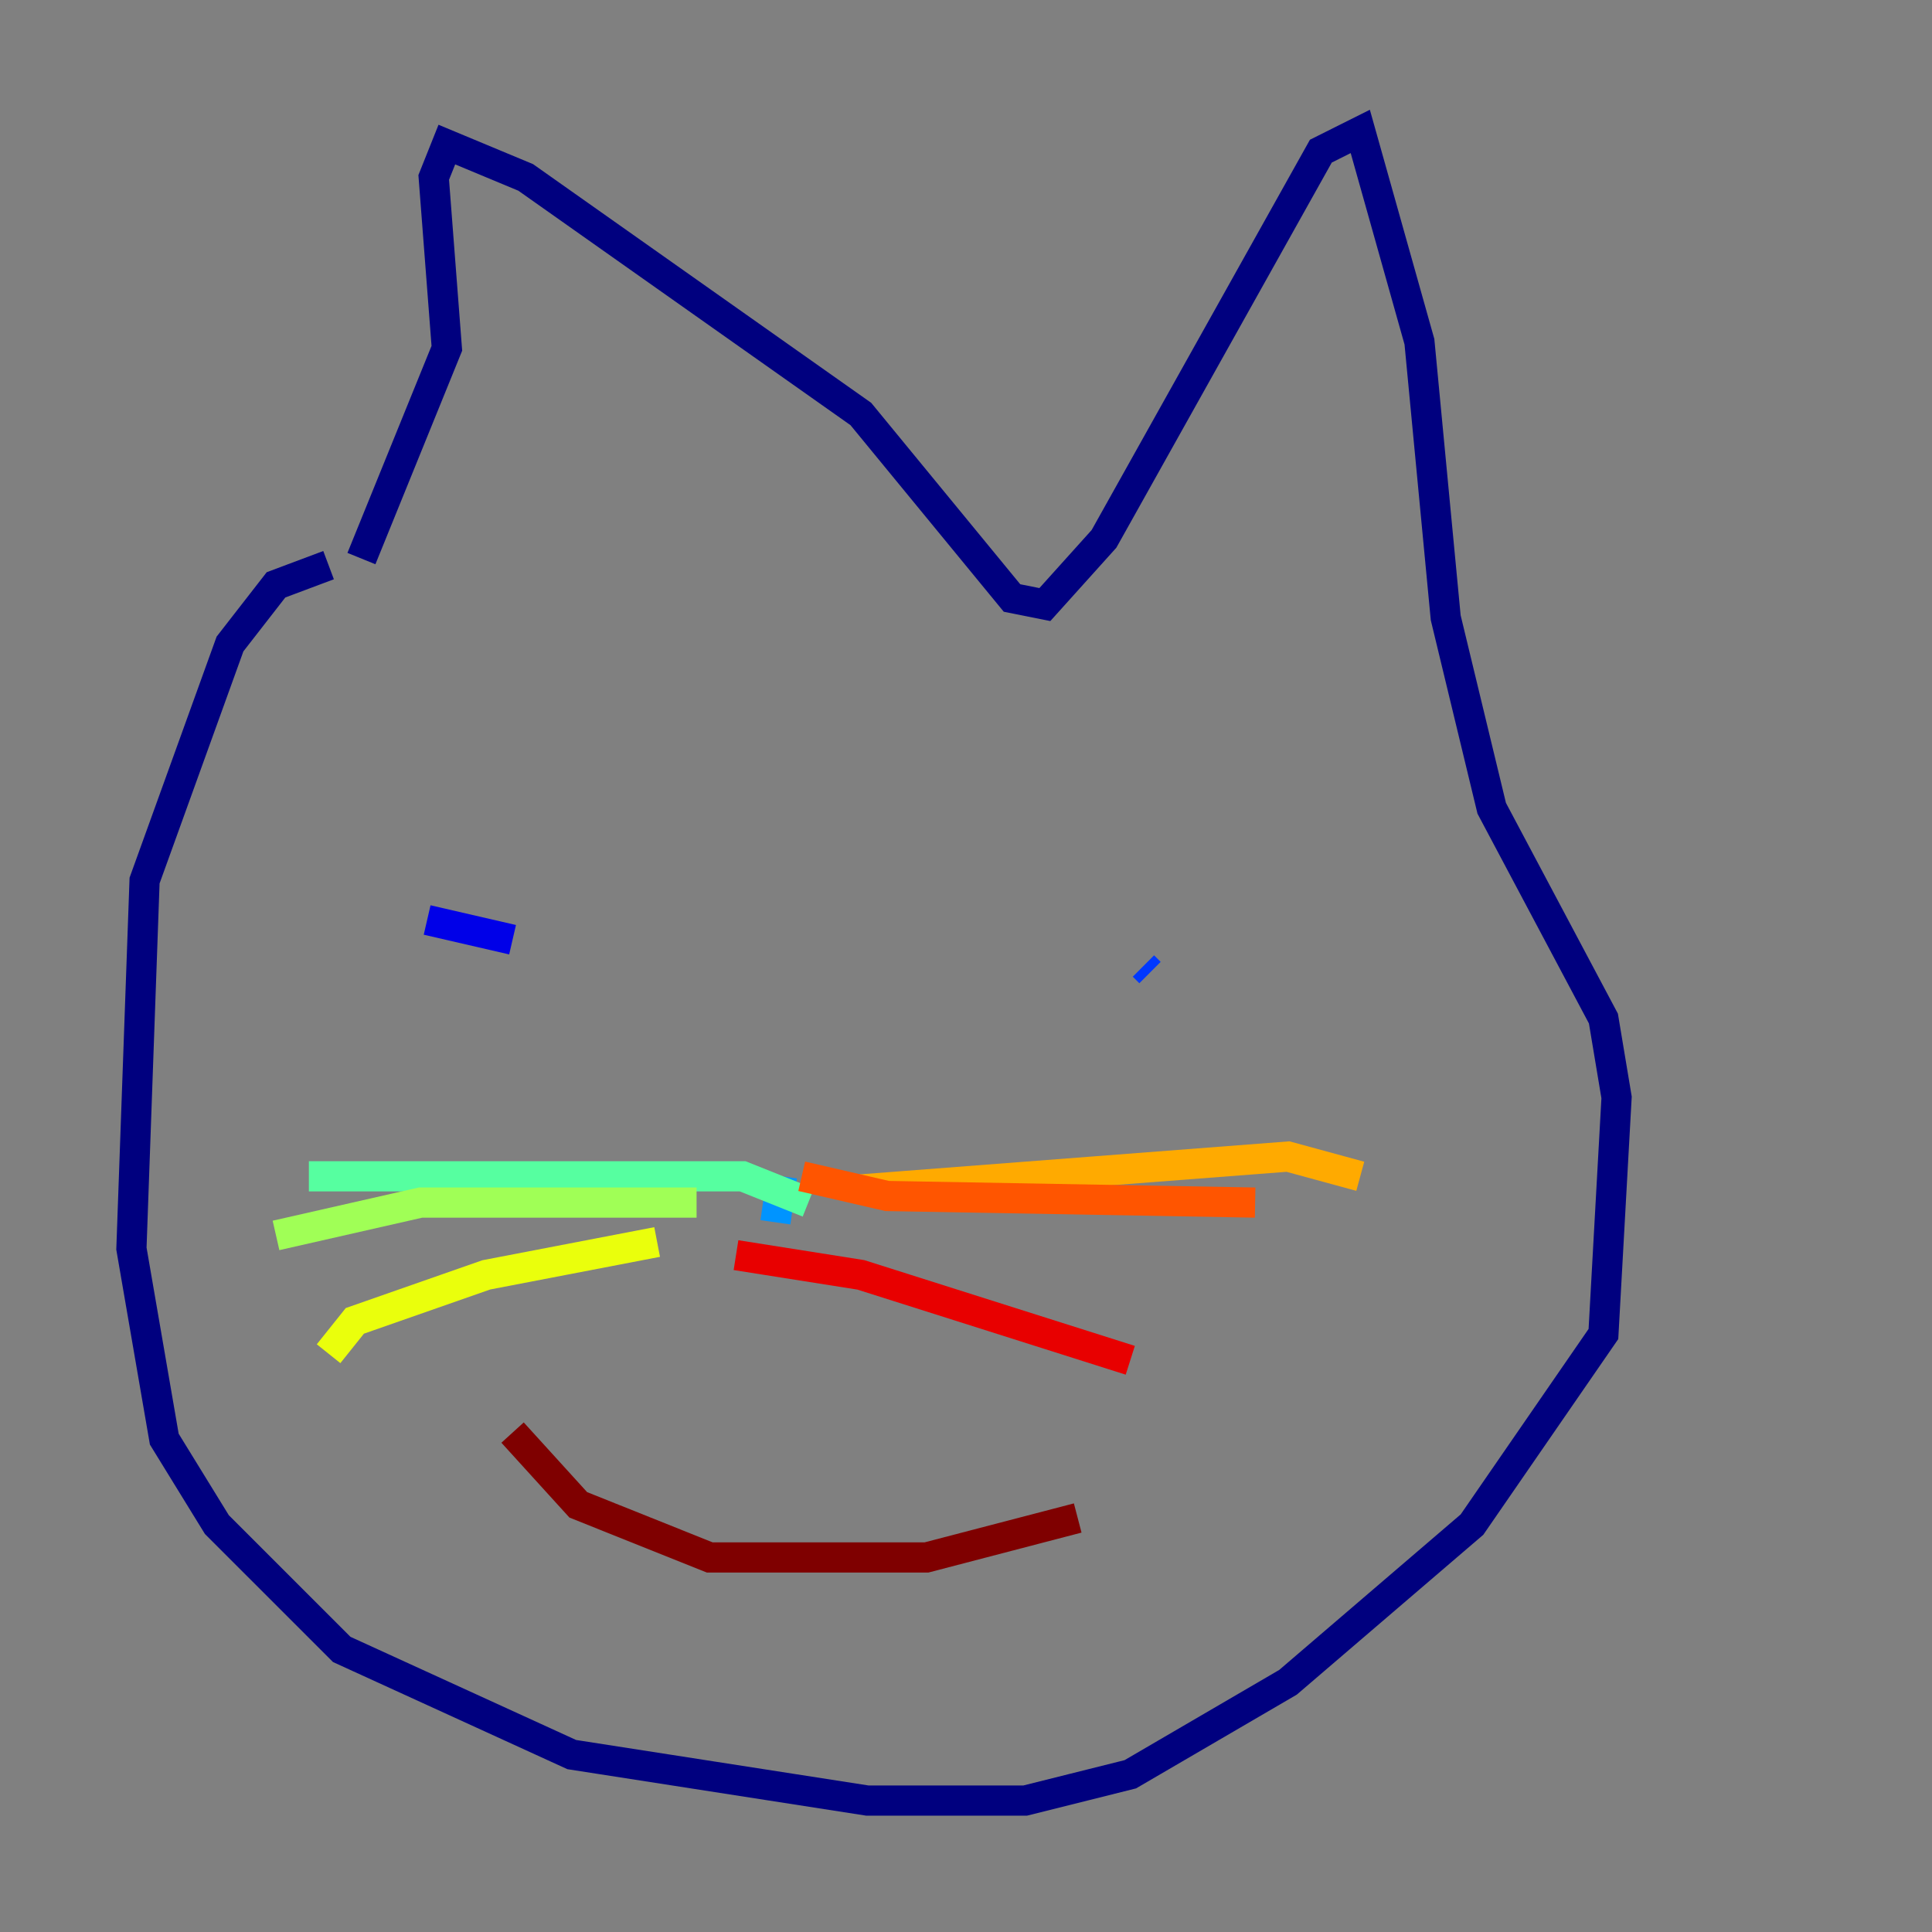 <?xml version="1.0" encoding="utf-8" ?>
<svg baseProfile="tiny" height="128" version="1.2" viewBox="0,0,128,128" width="128" xmlns="http://www.w3.org/2000/svg" xmlns:ev="http://www.w3.org/2001/xml-events" xmlns:xlink="http://www.w3.org/1999/xlink"><rect x="0" y="0" width="128" height="128" fill="#808080" stroke="none"/><defs /><polyline fill="none" points="21.769,37.442 18.286,38.748 15.238,42.667 9.578,58.34 8.707,82.721 10.884,95.347 14.367,101.007 22.64,109.279 37.878,116.245 57.469,119.293 67.918,119.293 74.884,117.551 85.333,111.456 97.524,101.007 106.231,88.381 107.102,72.707 106.231,67.483 98.83,53.551 95.782,40.925 94.041,22.64 90.122,8.707 87.51,10.014 73.143,35.701 69.225,40.054 67.048,39.619 57.034,27.429 34.83,11.755 29.605,9.578 28.735,11.755 29.605,23.075 23.946,37.007" stroke="#00007f" stroke-width="2" /><polyline fill="none" points="28.299,60.952 33.959,62.258" stroke="#0000e8" stroke-width="2" /><polyline fill="none" points="75.755,64.0 76.191,64.435" stroke="#0038ff" stroke-width="2" /><polyline fill="none" points="51.809,77.932 51.374,80.98" stroke="#0094ff" stroke-width="2" /><polyline fill="none" points="34.83,108.408 34.83,108.408" stroke="#0cf4ea" stroke-width="2" /><polyline fill="none" points="53.551,79.674 49.197,77.932 20.463,77.932" stroke="#56ffa0" stroke-width="2" /><polyline fill="none" points="46.15,79.674 27.864,79.674 18.286,81.85" stroke="#a0ff56" stroke-width="2" /><polyline fill="none" points="43.537,82.286 32.218,84.463 23.51,87.51 21.769,89.687" stroke="#eaff0c" stroke-width="2" /><polyline fill="none" points="57.034,78.803 85.333,76.626 90.122,77.932" stroke="#ffaa00" stroke-width="2" /><polyline fill="none" points="53.116,77.932 58.776,79.238 83.156,79.674" stroke="#ff5500" stroke-width="2" /><polyline fill="none" points="48.762,83.156 57.034,84.463 74.884,90.122" stroke="#e80000" stroke-width="2" /><polyline fill="none" points="33.959,94.912 38.313,99.701 47.02,103.184 61.388,103.184 71.401,100.571" stroke="#7f0000" stroke-width="2" /></svg>